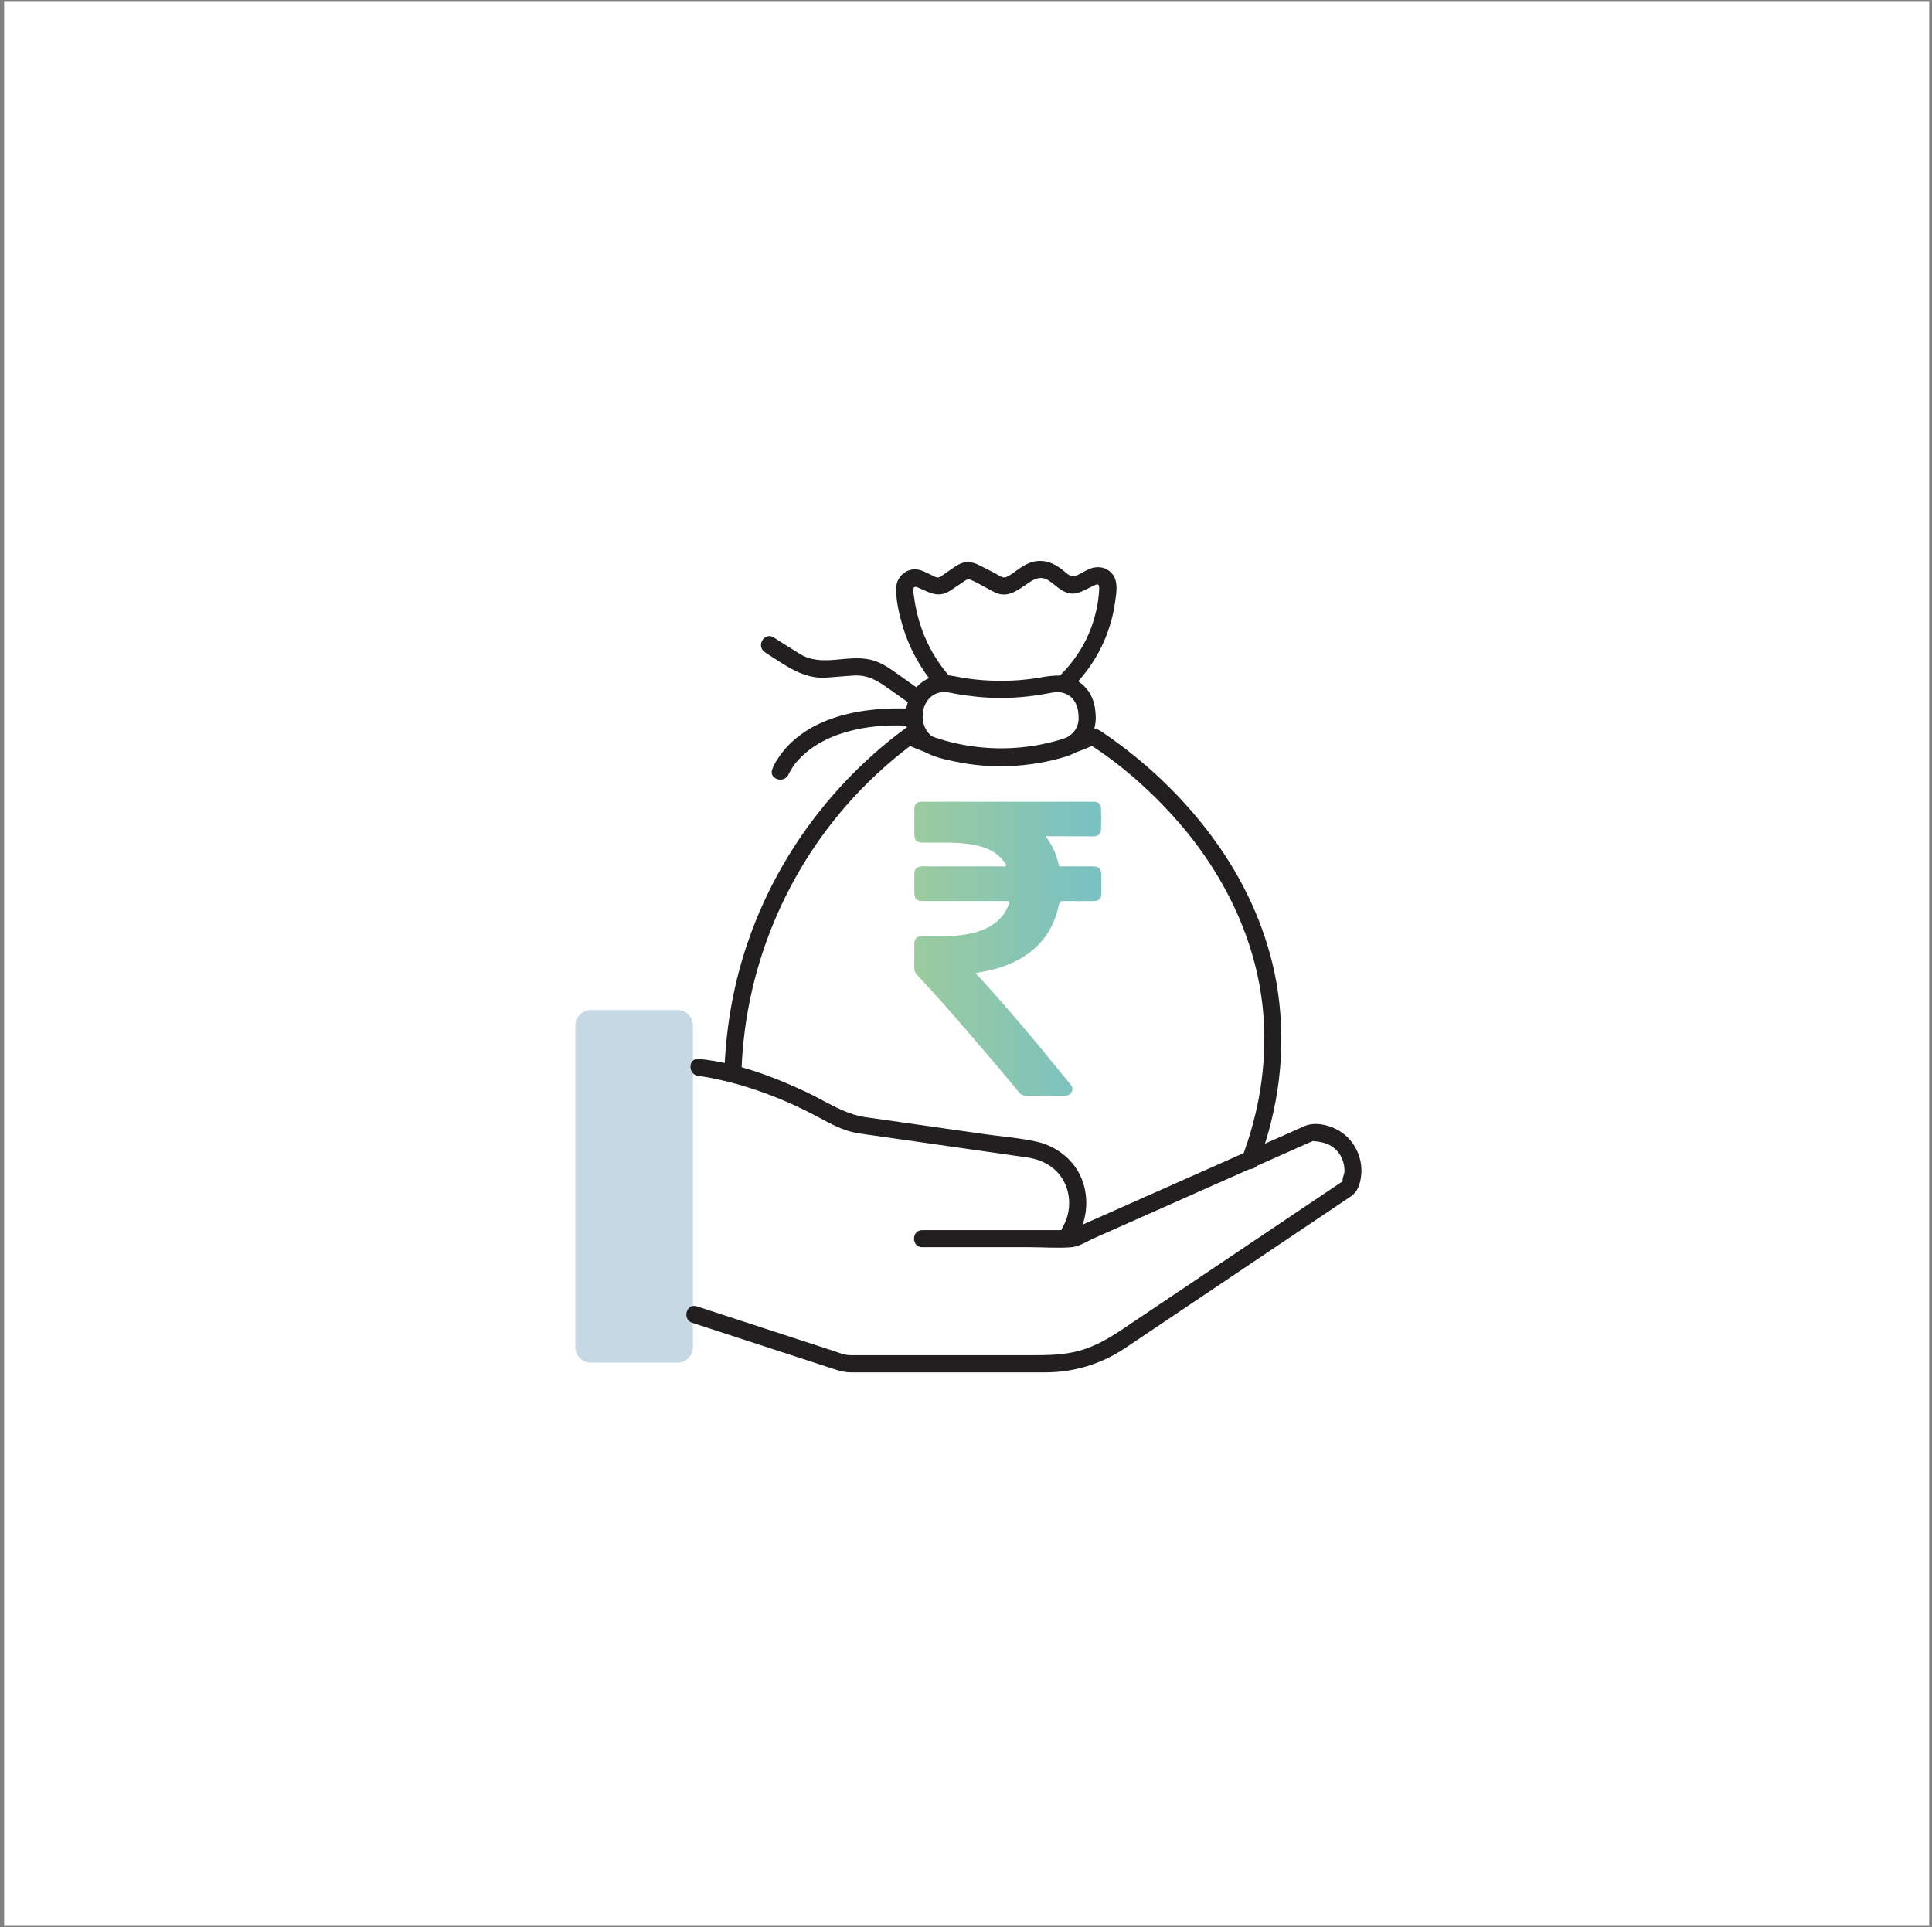 <svg width="449" height="448" viewBox="0 0 449 448" fill="none" xmlns="http://www.w3.org/2000/svg">
<rect x="0" y="0" width="449" height="448" fill="#808080" stroke="none"/>
<rect width="447.401" height="447.401" transform="translate(0.955 0.261)" fill="white"/>
<g clip-path="url(#clip0_1243_9765)">
<path d="M243.029 194.408C244.556 196.466 245.538 198.643 246.043 201.02C246.162 201.59 246.587 201.378 246.893 201.378C249.189 201.391 251.486 201.378 253.783 201.378C255.482 201.378 255.947 201.856 255.947 203.569C255.947 204.923 255.947 206.29 255.947 207.644C255.947 208.945 255.429 209.437 254.115 209.45C251.791 209.45 249.455 209.476 247.131 209.437C246.507 209.437 246.242 209.583 246.109 210.22C244.476 218.079 239.458 222.713 231.984 225.036C230.284 225.567 228.545 225.832 226.713 226.191C228.107 227.731 229.474 229.178 230.789 230.678C235.382 235.882 239.896 241.14 244.251 246.543C245.751 248.402 247.264 250.234 248.791 252.066C249.229 252.584 249.402 253.128 249.083 253.752C248.764 254.376 248.286 254.694 247.53 254.681C244.49 254.655 241.449 254.641 238.409 254.681C237.573 254.681 237.095 254.23 236.643 253.686C234.851 251.561 233.112 249.411 231.32 247.3C228.372 243.835 225.385 240.41 222.425 236.958C219.411 233.453 216.318 230.041 213.171 226.669C212.68 226.138 212.441 225.593 212.468 224.85C212.508 223.071 212.468 221.292 212.481 219.513C212.481 218.185 213.039 217.628 214.34 217.601C217.247 217.562 220.168 217.761 223.062 217.402C226.62 216.951 230.005 216.061 232.594 213.326C233.47 212.397 234.015 211.282 234.506 210.114C234.718 209.609 234.599 209.423 234.041 209.437C232.262 209.463 230.483 209.437 228.704 209.437C224.018 209.437 219.318 209.437 214.632 209.437C212.893 209.437 212.494 209.025 212.494 207.259C212.494 205.905 212.494 204.538 212.494 203.184C212.494 202.002 212.986 201.471 214.154 201.378C214.605 201.338 215.057 201.378 215.508 201.378C221.296 201.378 227.085 201.378 232.886 201.378C233.192 201.378 233.643 201.537 233.776 201.232C233.935 200.9 233.563 200.608 233.364 200.329C231.691 198.019 229.289 196.997 226.607 196.439C222.651 195.616 218.628 195.922 214.645 195.869C212.906 195.842 212.508 195.457 212.494 193.691C212.494 191.846 212.494 190.001 212.494 188.155C212.494 186.867 213.025 186.35 214.326 186.35C227.589 186.35 240.852 186.35 254.128 186.35C255.256 186.35 255.841 186.841 255.88 187.943C255.933 189.562 255.933 191.182 255.88 192.788C255.841 193.93 255.243 194.408 253.916 194.408C250.61 194.408 247.317 194.395 244.012 194.382C243.733 194.382 243.467 194.382 243.042 194.382L243.029 194.408Z" fill="url(#paint0_linear_1243_9765)"/>
<path d="M157.439 234.781H137.313C135.326 234.781 133.715 236.392 133.715 238.379V313.136C133.715 315.123 135.326 316.734 137.313 316.734H157.439C159.426 316.734 161.037 315.123 161.037 313.136V238.379C161.037 236.392 159.426 234.781 157.439 234.781Z" fill="#C5D8E3"/>
<path d="M162.378 250.101C162.484 250.101 162.59 250.128 162.697 250.141C162.975 250.168 163.015 250.181 162.683 250.141C162.936 250.181 163.175 250.208 163.427 250.247C164.794 250.46 166.162 250.739 167.503 251.044C172.202 252.119 176.809 253.619 181.256 255.452C184.283 256.686 187.231 258.107 190.112 259.647C192.992 261.187 195.833 262.793 199.166 263.377C200.493 263.603 201.848 263.776 203.188 263.961C215.004 265.648 226.833 267.334 238.649 269.033C240.813 269.338 242.884 270.082 244.623 271.449C248.778 274.702 249.601 280.795 246.959 285.269C245.645 287.487 249.097 289.491 250.398 287.274C252.907 283.039 253.133 277.556 251.009 273.149C249.123 269.219 245.207 266.338 240.985 265.395C236.989 264.493 232.781 264.187 228.731 263.616C221.536 262.594 214.354 261.559 207.158 260.536C205.167 260.257 203.162 259.979 201.17 259.687C196.019 258.93 191.824 255.916 187.191 253.752C179.477 250.154 170.928 246.955 162.378 246.145C159.829 245.906 159.842 249.889 162.378 250.128V250.101Z" fill="#221F20"/>
<path d="M214.353 289.903H239.299C242.511 289.903 245.87 290.182 249.083 289.903C250.769 289.757 252.641 288.536 254.155 287.859L280.839 276.003C288.632 272.538 296.425 269.086 304.218 265.621C304.537 265.475 304.856 265.343 305.187 265.197C305.254 265.17 305.334 265.13 305.4 265.104C305.387 265.104 304.617 265.183 305.48 265.263C307.71 265.475 309.662 266.059 311.082 267.931C311.719 268.781 312.171 269.803 312.357 270.852C312.449 271.37 312.476 271.888 312.449 272.405C312.423 272.923 311.892 274.065 312.025 274.463C312.091 274.676 312.795 273.985 312.224 274.463C311.958 274.689 311.64 274.861 311.348 275.047L308.161 277.185L283.614 293.687C276.153 298.692 268.705 303.71 261.244 308.715C258.031 310.879 254.805 312.844 251.021 313.919C247.238 314.995 243.401 315.008 239.511 315.008H197.811C196.191 315.008 195.169 314.49 193.55 313.959C188.226 312.22 182.915 310.481 177.592 308.755C172.268 307.029 167.157 305.343 161.953 303.644C159.51 302.847 158.461 306.697 160.891 307.481C171.843 311.052 182.796 314.636 193.749 318.208C195.249 318.699 196.324 318.991 197.811 318.991H234.294C237.241 318.991 240.188 318.991 243.135 318.991C249.654 318.964 255.947 317.039 261.363 313.428C267.563 309.286 273.75 305.104 279.937 300.949C288.871 294.948 297.793 288.947 306.728 282.947L313.95 278.088C315.516 277.039 316.061 275.326 316.313 273.467C316.91 268.94 314.494 264.334 310.352 262.369C308.201 261.346 305.387 260.789 303.143 261.771C302.253 262.156 301.364 262.555 300.488 262.953L289.203 267.958C279.193 272.405 269.17 276.853 259.16 281.3L249.534 285.575C249.189 285.735 248.831 285.867 248.499 286.04C247.676 286.451 248.751 285.681 249.136 285.934C248.645 285.615 246.906 285.934 246.348 285.934H214.34C211.777 285.934 211.777 289.916 214.34 289.916L214.353 289.903Z" fill="#221F20"/>
<path d="M172.334 248.615C173.264 223.51 183.858 199.427 201.781 181.823C205.06 178.597 208.565 175.583 212.269 172.848H210.264C224.39 179.539 240.825 179.539 254.951 172.848H252.946C260.779 177.853 267.815 184.133 273.962 191.196C284.981 203.888 292.482 219.646 293.664 236.547C294.447 247.752 292.535 258.903 288.539 269.365C287.623 271.755 291.473 272.803 292.376 270.427C297.209 257.802 298.934 244.167 297.023 230.772C295.376 219.182 290.863 208.096 284.397 198.365C279.286 190.665 273.02 183.721 266.01 177.694C263.62 175.636 261.138 173.685 258.575 171.853C257.752 171.255 256.916 170.684 256.066 170.114C254.739 169.237 253.889 168.972 252.283 169.715C239.71 175.49 224.775 175.318 212.282 169.397C211.684 169.105 210.861 168.959 210.277 169.397C190.403 184.106 176.105 205.6 170.755 229.802C169.387 235.976 168.604 242.282 168.365 248.601C168.272 251.164 172.255 251.164 172.348 248.601L172.334 248.615Z" fill="#221F20"/>
<path d="M220.341 156.838C217.726 153.744 215.628 150.16 214.261 146.336C213.411 143.96 212.787 141.491 212.468 138.995C212.336 137.906 211.751 135.915 213.225 136.525C215.867 137.641 217.978 139.127 220.766 137.335C221.815 136.658 222.85 135.954 223.886 135.251C224.589 134.786 224.842 134.494 225.612 134.799C227.59 135.596 229.395 136.844 231.333 137.747C234.4 139.167 236.79 136.95 239.219 135.37C240.401 134.6 241.636 133.99 243.056 134.6C244.105 135.052 245.061 135.994 245.964 136.658C247.331 137.68 248.752 138.331 250.504 137.813C251.566 137.494 252.588 136.884 253.597 136.419C255.098 135.715 255.562 135.304 255.429 137.388C255.244 140.176 254.646 142.924 253.717 145.566C252.217 149.815 249.707 153.651 246.535 156.838C244.729 158.656 247.543 161.471 249.349 159.652C252.469 156.519 254.978 152.828 256.704 148.766C257.872 146.018 258.682 143.163 259.107 140.216C259.426 137.986 260.036 135.145 258.39 133.286C256.969 131.693 254.898 131.494 253.026 132.317C251.925 132.795 250.703 133.724 249.535 133.963C248.659 134.149 247.583 132.954 246.853 132.41C245.366 131.295 243.866 130.458 241.941 130.392C240.016 130.325 238.569 131.069 237.082 132.025C236.073 132.675 234.905 133.764 233.776 134.162C232.953 134.454 232.117 133.724 231.36 133.326C230.072 132.662 228.811 131.985 227.51 131.348C225.904 130.551 224.297 130.352 222.678 131.281C221.615 131.892 220.606 132.662 219.584 133.352C218.668 133.963 218.243 134.534 217.274 134.069C216.093 133.512 214.831 132.742 213.544 132.45C210.875 131.839 208.353 133.95 208.273 136.632C208.193 139.486 208.924 142.606 209.72 145.327C211.26 150.624 213.955 155.47 217.5 159.665C219.159 161.617 221.961 158.789 220.314 156.851L220.341 156.838Z" fill="#221F20"/>
<path d="M250.677 167.02C250.584 169.981 248.526 171.468 245.897 172.224C242.817 173.114 239.658 173.711 236.458 173.963C232.927 174.242 229.329 174.163 225.824 173.645C223.076 173.247 219.823 172.795 217.314 171.574C213.026 169.476 213.597 162.028 218.403 160.966C219.664 160.687 220.872 161.046 222.12 161.272C223.806 161.577 225.505 161.803 227.218 161.975C230.683 162.307 234.188 162.32 237.666 162.002C239.472 161.842 241.264 161.59 243.043 161.272C244.53 161.006 245.897 160.608 247.371 161.152C249.986 162.121 250.677 164.511 250.677 167.033C250.677 169.556 254.659 169.596 254.659 167.033C254.659 163.887 253.863 160.98 251.327 158.922C248.353 156.505 245.247 156.864 241.729 157.488C237.334 158.258 232.82 158.431 228.36 158.099C226.368 157.953 224.39 157.687 222.425 157.302C220.699 156.97 219.08 156.718 217.341 157.143C210.769 158.736 208.406 167.379 212.375 172.543C214.646 175.49 218.403 176.273 221.868 177.004C226.05 177.88 230.351 178.265 234.626 178.079C238.901 177.893 243.574 177.163 247.836 175.822C251.858 174.561 254.527 171.295 254.659 167.033C254.739 164.471 250.756 164.471 250.677 167.033V167.02Z" fill="#221F20"/>
<path d="M177.778 151.633C182.225 154.421 186.487 157.899 192.036 157.514C194.2 157.368 196.364 157.143 198.528 157.023C201.728 156.85 203.984 158.284 206.454 160.023C208.445 161.431 210.423 162.838 212.415 164.232C214.512 165.719 216.504 162.267 214.419 160.793C212.72 159.585 211.021 158.391 209.321 157.182C207.104 155.616 204.98 153.943 202.245 153.332C196.709 152.084 190.974 155.164 185.823 151.965C183.805 150.717 181.8 149.442 179.796 148.168C177.618 146.801 175.614 150.239 177.791 151.606L177.778 151.633Z" fill="#221F20"/>
<path d="M183.314 179.871C183.42 179.606 182.995 180.482 183.287 179.951C183.473 179.619 183.619 179.287 183.818 178.969C184.615 177.615 184.92 177.269 186.075 176.088C189.355 172.756 193.842 170.751 198.488 169.675C203.135 168.6 207.476 168.494 212.003 168.72C214.566 168.839 214.552 164.856 212.003 164.737C200.878 164.192 187.137 166.343 180.619 176.566C180.168 177.269 179.769 178.026 179.477 178.809C178.588 181.212 182.438 182.261 183.314 179.871Z" fill="#221F20"/>
</g>
<defs>
<linearGradient id="paint0_linear_1243_9765" x1="212.455" y1="220.535" x2="255.947" y2="220.535" gradientUnits="userSpaceOnUse">
<stop stop-color="#9BCB9E"/>
<stop offset="1" stop-color="#78C1C4"/>
</linearGradient>
<clipPath id="clip0_1243_9765">
<rect width="182.704" height="188.639" fill="white" transform="translate(133.715 130.365)"/>
</clipPath>
</defs>
</svg>
